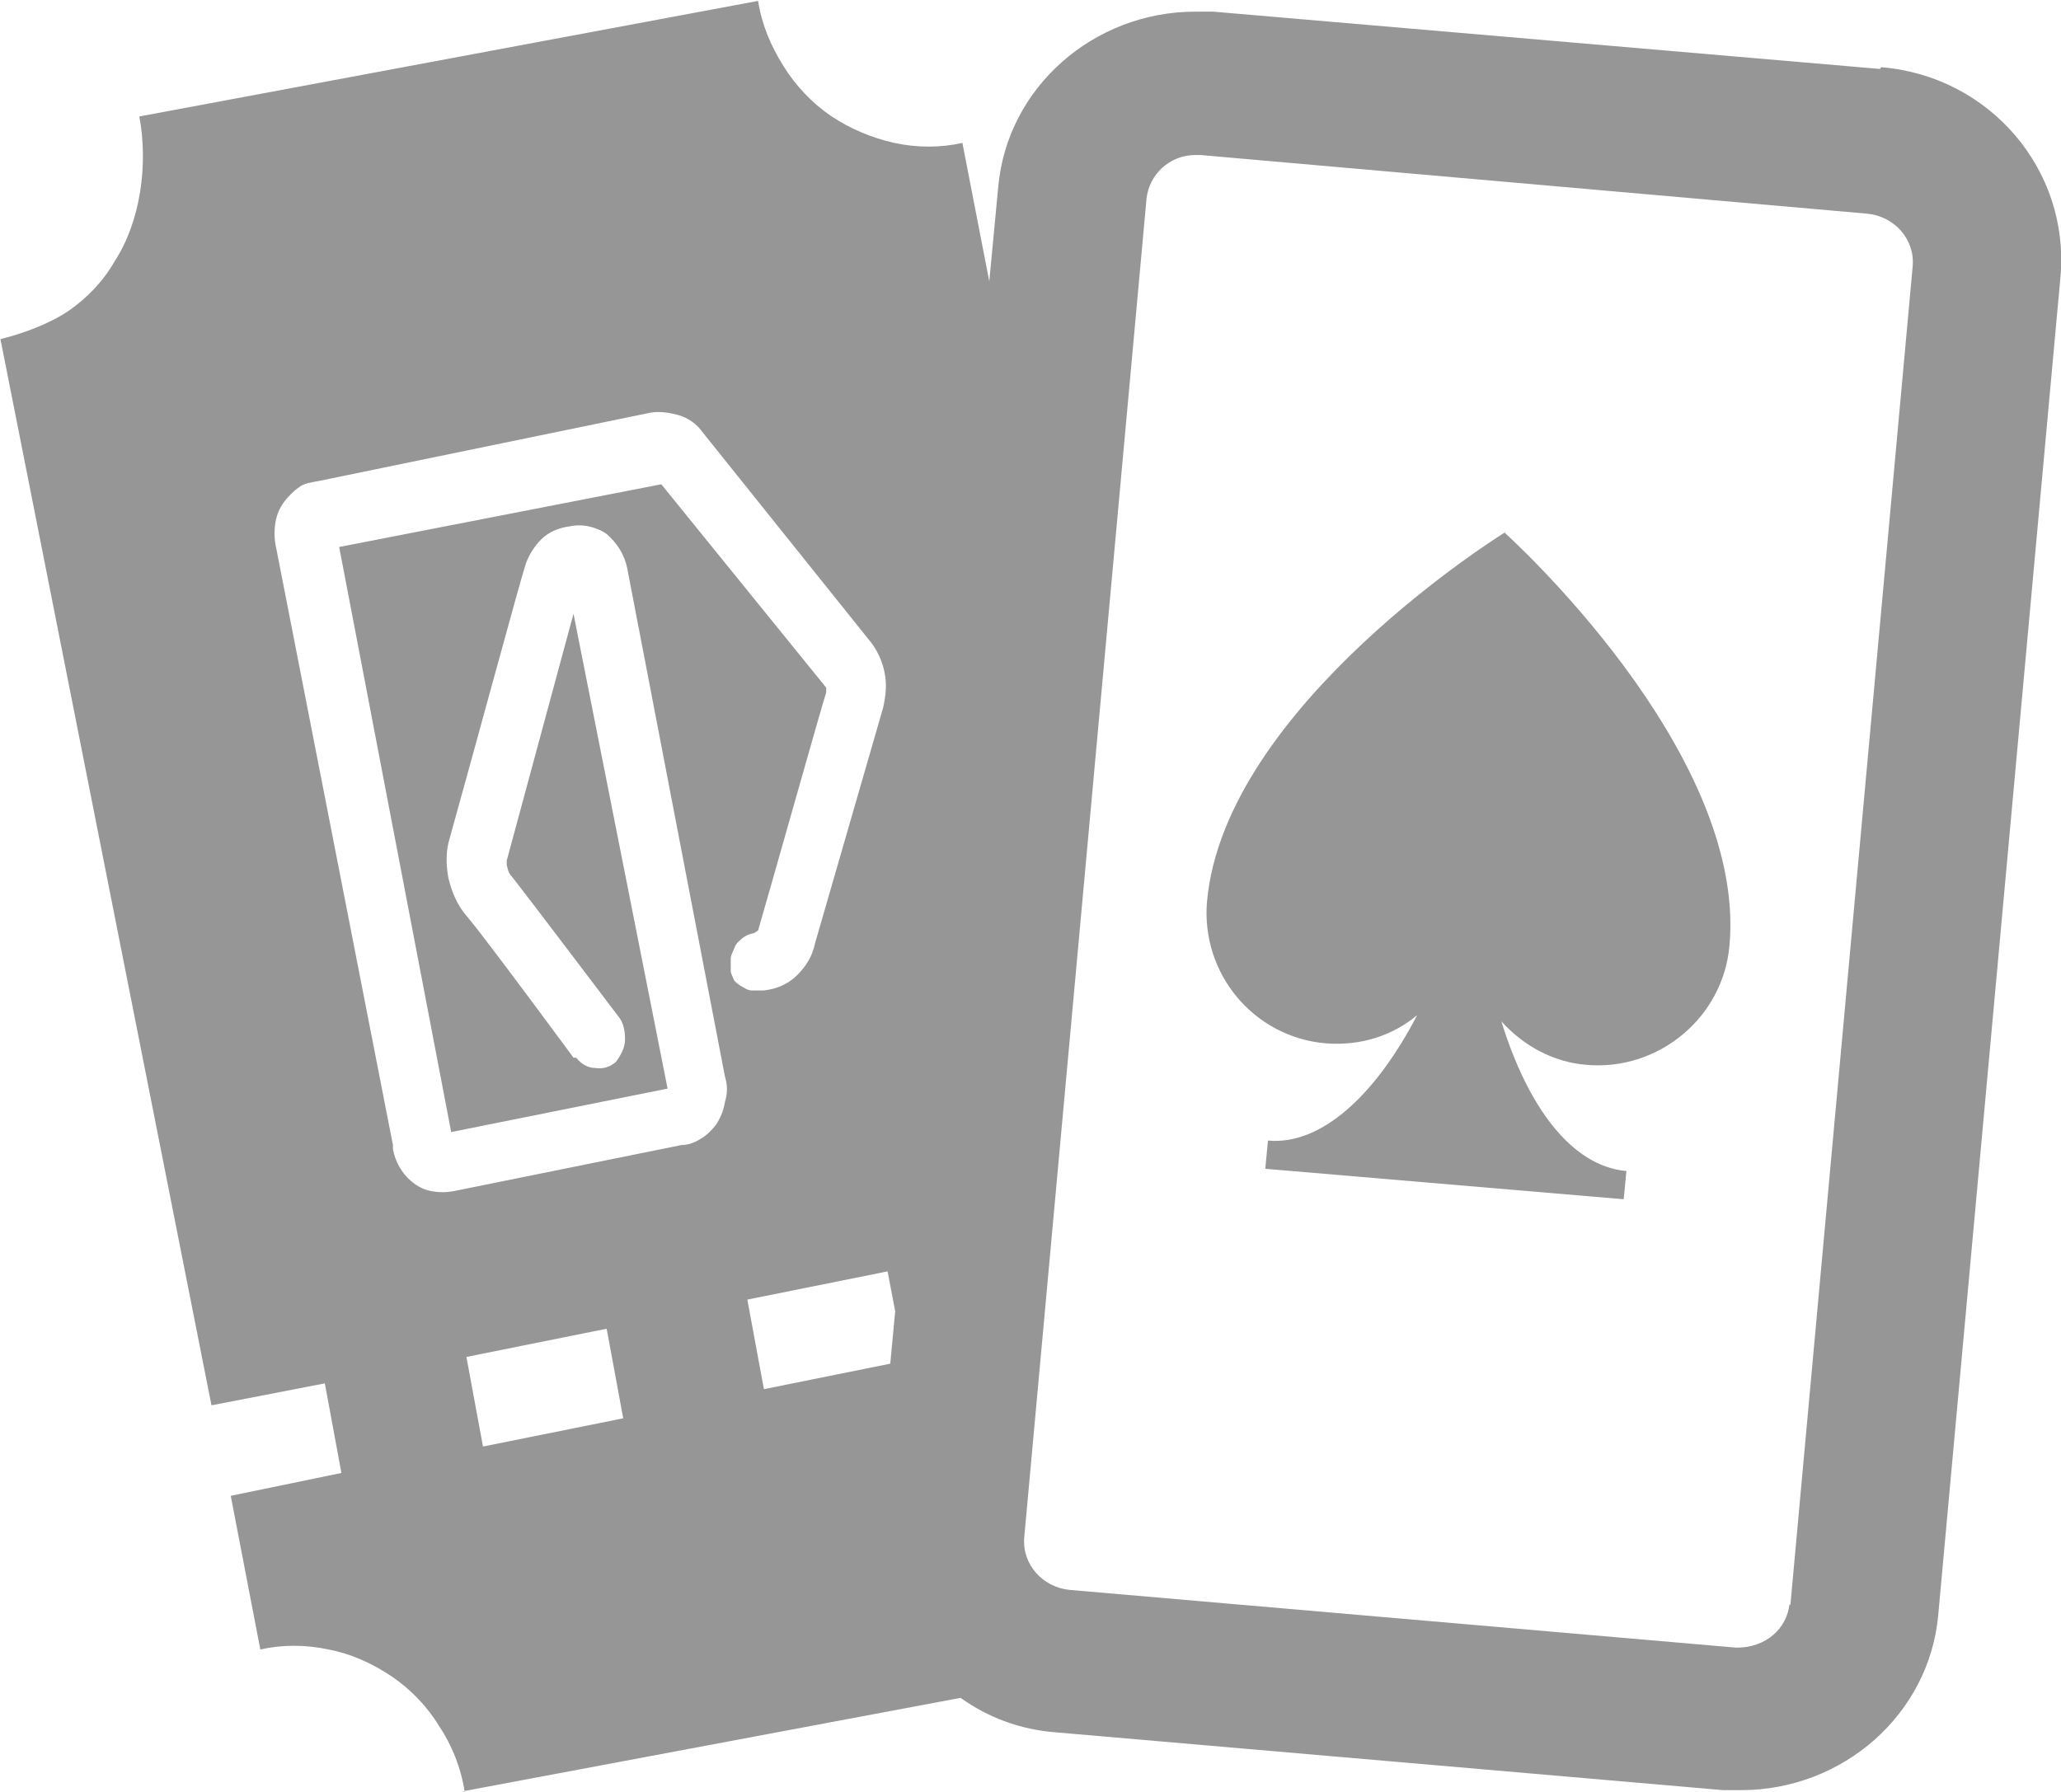 <?xml version="1.0" encoding="UTF-8"?><svg xmlns="http://www.w3.org/2000/svg" xmlns:xlink="http://www.w3.org/1999/xlink" viewBox="0 0 46 40"><defs><style>.e{fill:none;}.f{fill:#979696;}.g{clip-path:url(#d);}</style><clipPath id="d"><rect class="e" width="46" height="40"/></clipPath></defs><g id="a"/><g id="b"><g id="c"><g class="g"><g><path class="f" d="M41.97,1.54L27.08,.26h-.4c-2.27,0-4.2,1.69-4.4,3.91l-.2,2.11-.6-3.09c-.49,.11-1.01,.11-1.52,0-.49-.11-.98-.31-1.41-.6-.43-.29-.8-.69-1.06-1.11-.29-.46-.49-.94-.57-1.46L3.11,2.6c.2,1.06,.03,2.34-.55,3.23-.26,.46-.63,.83-1.03,1.11-.43,.29-1.03,.51-1.52,.63L4.72,31.37l2.53-.49,.37,2-2.47,.51,.66,3.43c.49-.11,1.01-.11,1.52,0,.49,.09,.98,.31,1.41,.6,.43,.29,.81,.69,1.06,1.11,.29,.43,.49,.94,.57,1.46h-.06l11.13-2.09c.6,.43,1.32,.71,2.13,.77l14.89,1.29h.4c2.27,0,4.2-1.69,4.4-3.91l2.73-29.89c.2-2.37-1.58-4.46-4-4.66l-.03,.03ZM10.78,32.29l-.37-2,3.13-.63,.37,2-3.13,.63Zm5.64-10.34s-.09-.17-.11-.26v-.29c0-.09,.06-.17,.09-.26,.03-.09,.11-.14,.17-.2,.09-.06,.14-.09,.26-.11l.09-.06c.17-.57,1.49-5.26,1.52-5.31v-.11l-3.68-4.54-7.19,1.4,2.5,13.06,4.83-.97-2.1-10.6-1.49,5.51v.09s.03,.2,.11,.26c.4,.51,2.39,3.14,2.39,3.14,.11,.14,.14,.31,.14,.51,0,.17-.09,.34-.2,.49-.12,.11-.29,.17-.46,.14-.17,0-.32-.09-.43-.23h-.06s-1.98-2.69-2.39-3.17c-.2-.23-.32-.51-.4-.83-.06-.31-.06-.63,.03-.91,.63-2.26,1.55-5.66,1.67-6.03,.06-.23,.2-.46,.37-.63,.17-.17,.4-.26,.63-.29,.14-.03,.29-.03,.43,0,.14,.03,.29,.09,.4,.17,.23,.2,.4,.46,.46,.77l2.18,11.34c.06,.2,.06,.37,0,.57-.03,.2-.11,.37-.2,.51-.09,.11-.2,.23-.34,.31-.14,.09-.29,.14-.43,.14l-5.09,1.03c-.17,.03-.32,.03-.49,0-.17-.03-.32-.11-.46-.23-.2-.17-.35-.43-.4-.71v-.09l-2.62-13.4c-.03-.17-.03-.34,0-.51,.03-.17,.09-.31,.2-.46,.09-.11,.2-.23,.32-.31,.11-.09,.26-.11,.43-.14l7.33-1.51c.23-.06,.46-.03,.69,.03,.23,.06,.43,.2,.57,.4l3.71,4.63c.17,.2,.29,.46,.34,.71,.06,.26,.03,.54-.03,.8l-1.52,5.26c-.06,.29-.2,.51-.4,.71-.2,.2-.46,.31-.75,.34h-.26c-.09,0-.17-.06-.26-.11-.09-.06-.14-.11-.2-.2l.09,.14Zm.26,7.06l3.13-.63,.17,.89-.11,1.17-2.82,.57-.37-2Zm23.26,6.8c-.06,.54-.52,.97-1.18,.97l-14.89-1.29c-.6-.06-1.06-.57-1.01-1.17l2.73-29.89c.06-.54,.52-.97,1.09-.97h.11l14.89,1.31c.6,.06,1.06,.57,1.01,1.17l-2.73,29.89-.03-.03Z"/><path class="f" d="M33.58,11.89s-6.24,3.86-6.64,8.23c-.14,1.6,1.03,3.03,2.65,3.17,.78,.06,1.49-.17,2.04-.63-.92,1.77-2.13,2.91-3.33,2.8l-.06,.63,4,.34,4,.34,.06-.63c-1.24-.11-2.21-1.46-2.79-3.34,.49,.54,1.15,.91,1.9,.97,1.61,.14,3.05-1.06,3.19-2.66,.4-4.37-5.03-9.23-5.03-9.23h.03Z"/></g></g></g></g></svg>
